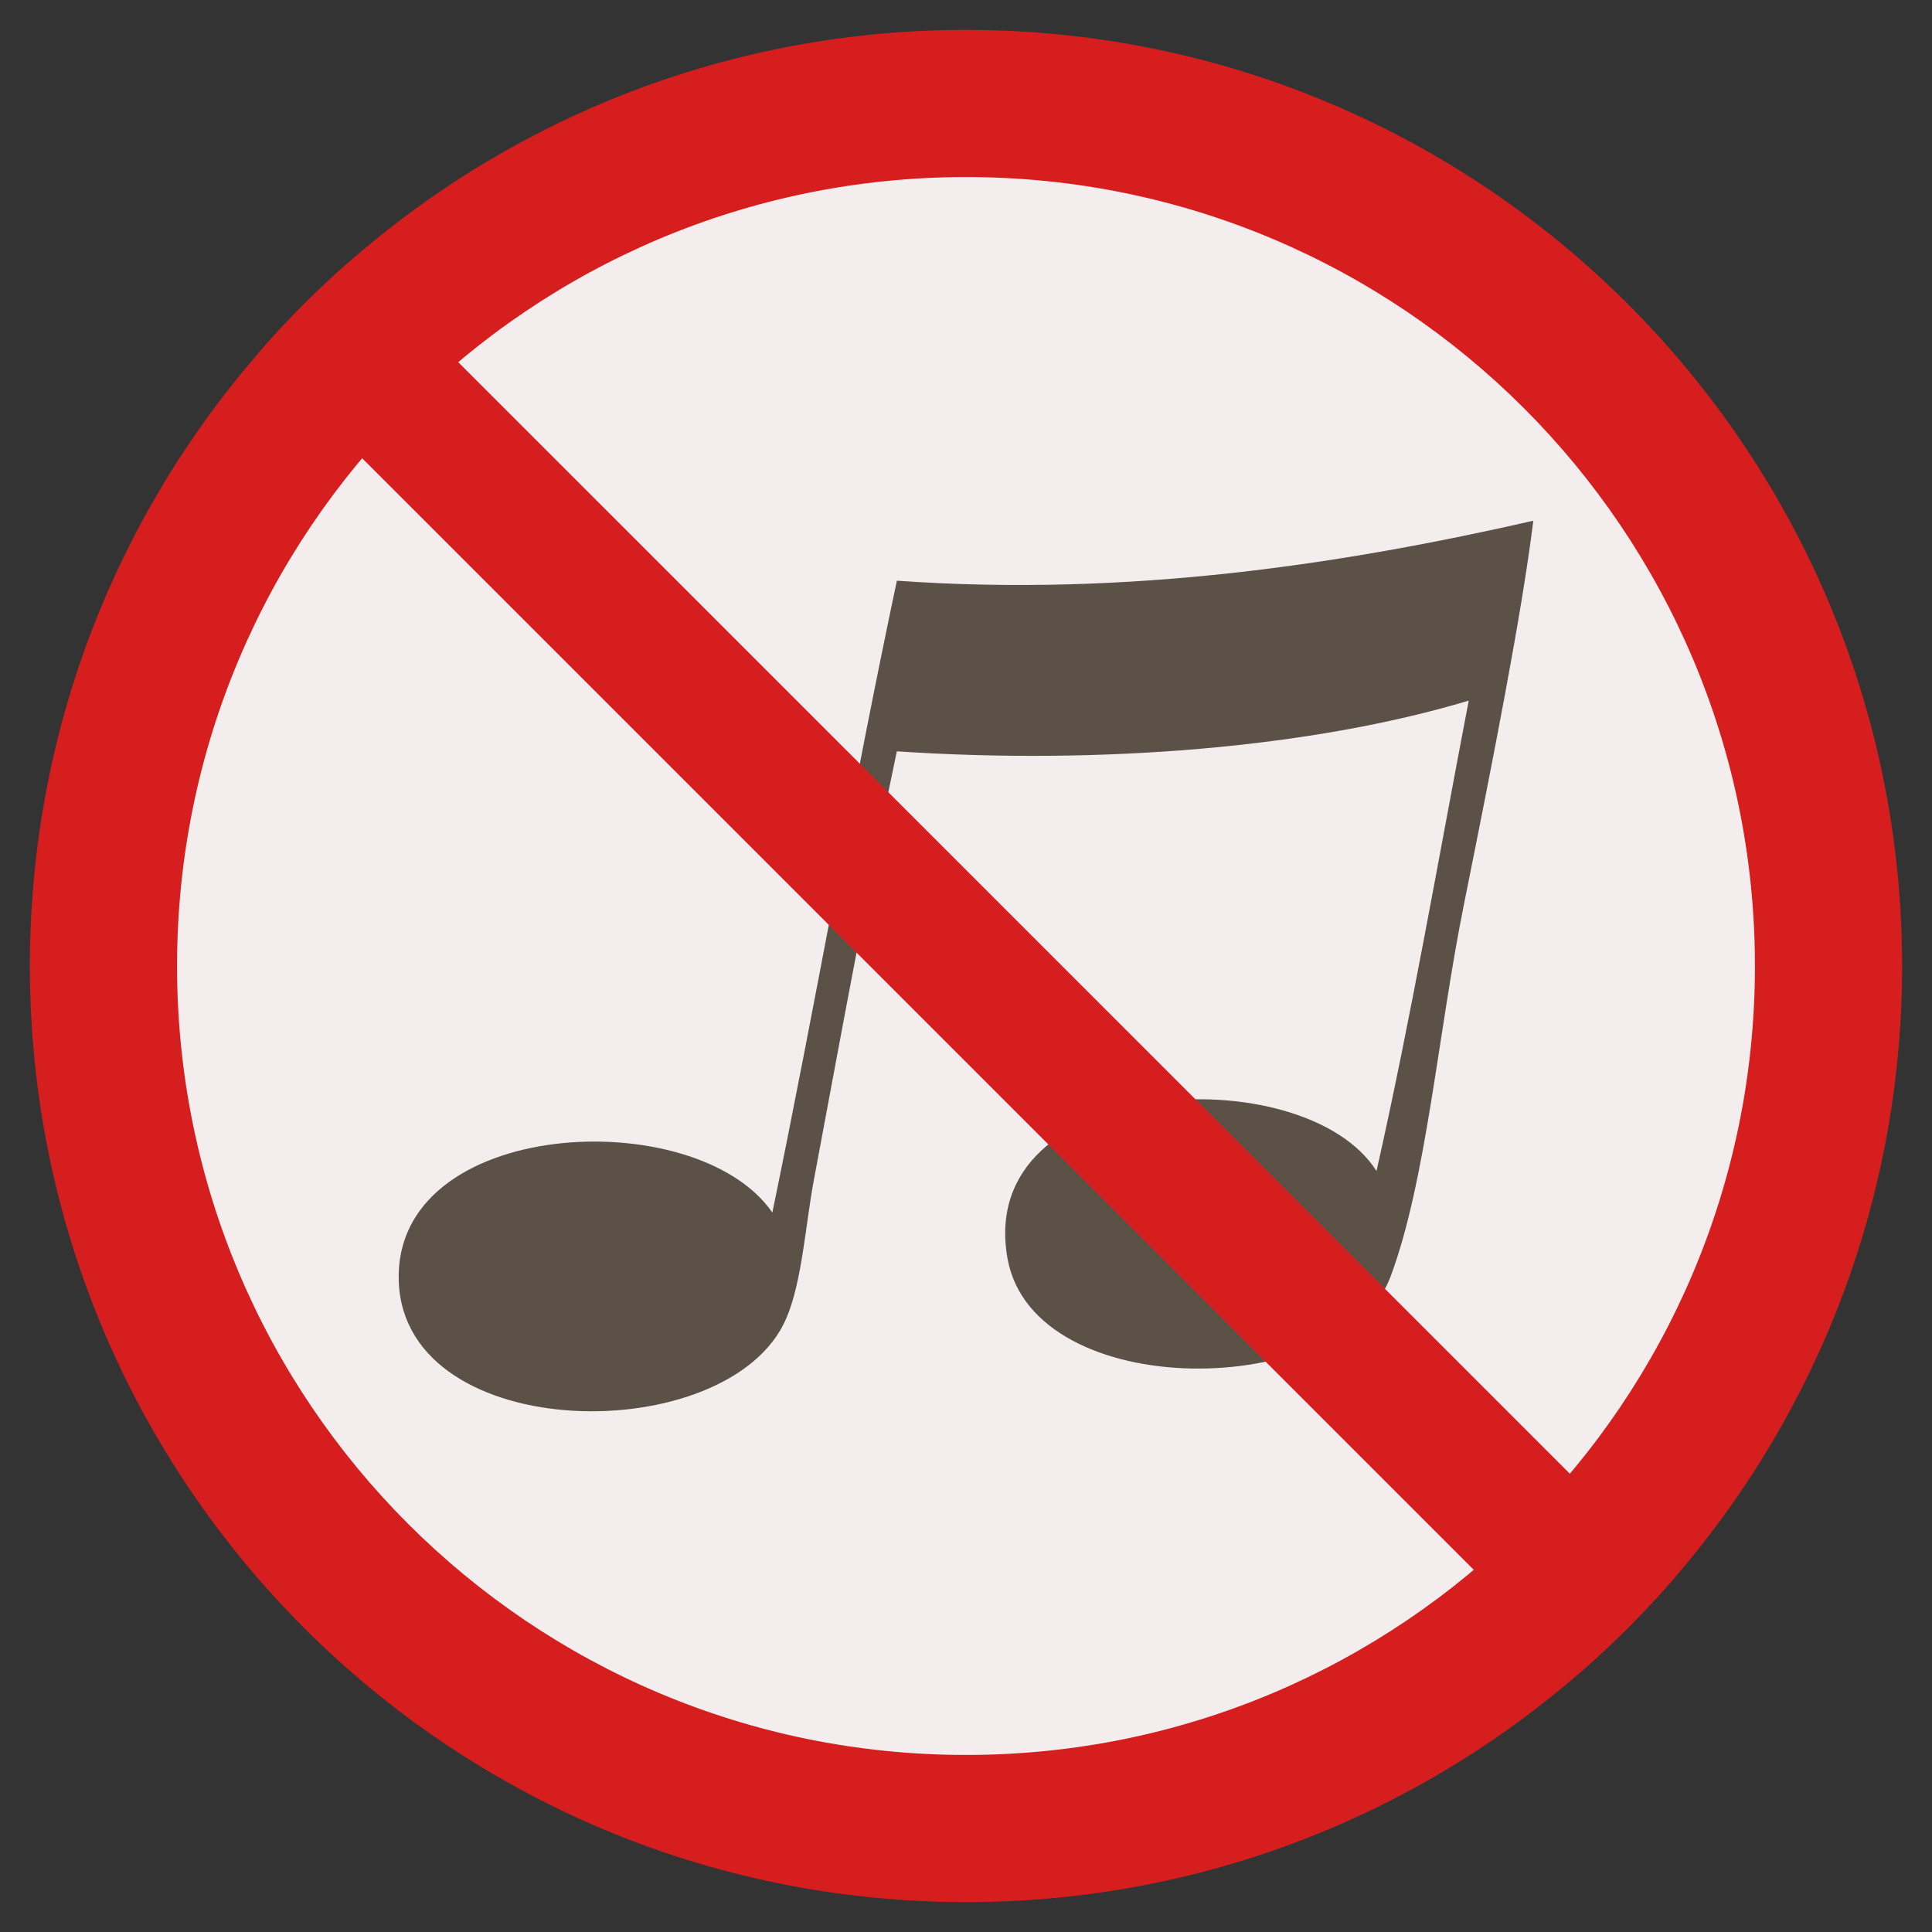 <svg id="Layer_1" data-name="Layer 1" xmlns="http://www.w3.org/2000/svg" viewBox="0 0 512 512"><rect x="0" y="0" width="512" height="512" fill="#333333" stroke="none"/><defs><style>.cls-1{fill:#d61e1e;}.cls-2{fill:#f4eded;}.cls-3{fill:#5b5147;fill-rule:evenodd;}</style></defs><title>no music</title><path class="cls-1" d="M256,7.92C119,7.92,7.92,119,7.92,256S119,504.08,256,504.08,504.08,393,504.08,256,393,7.92,256,7.92Z"/><path class="cls-2" d="M256,46.92C140.53,46.92,46.92,140.52,46.92,256S140.53,465.08,256,465.08,465.08,371.47,465.08,256,371.47,46.92,256,46.92Z"/><path class="cls-3" d="M237.68,153.89C226,209,216.12,266,204.68,321.34c-20.18-29.28-100.66-25.28-99,18.33S193.4,384,208.34,349.46c4.22-9.78,5.08-24.64,7.33-36.67,7.51-40.2,13.89-75.18,22-113.68,53.81,3.6,109.84-.9,151.56-13.44-8,41.73-15.3,84.11-24.44,124.67-19.12-30.23-106.61-25.81-97.78,23.22,7,38.66,89.28,37.34,101.45,4.89C378,313,381,274.26,388,239.45c7.46-37.08,15.32-76.84,18.34-101.45C356.48,149.36,299.44,158.28,237.68,153.89Z"/><path class="cls-1" d="M93.77,68.31A249.59,249.59,0,0,0,68.31,93.77L418.23,443.68a249.63,249.63,0,0,0,25.46-25.46Z"/></svg>